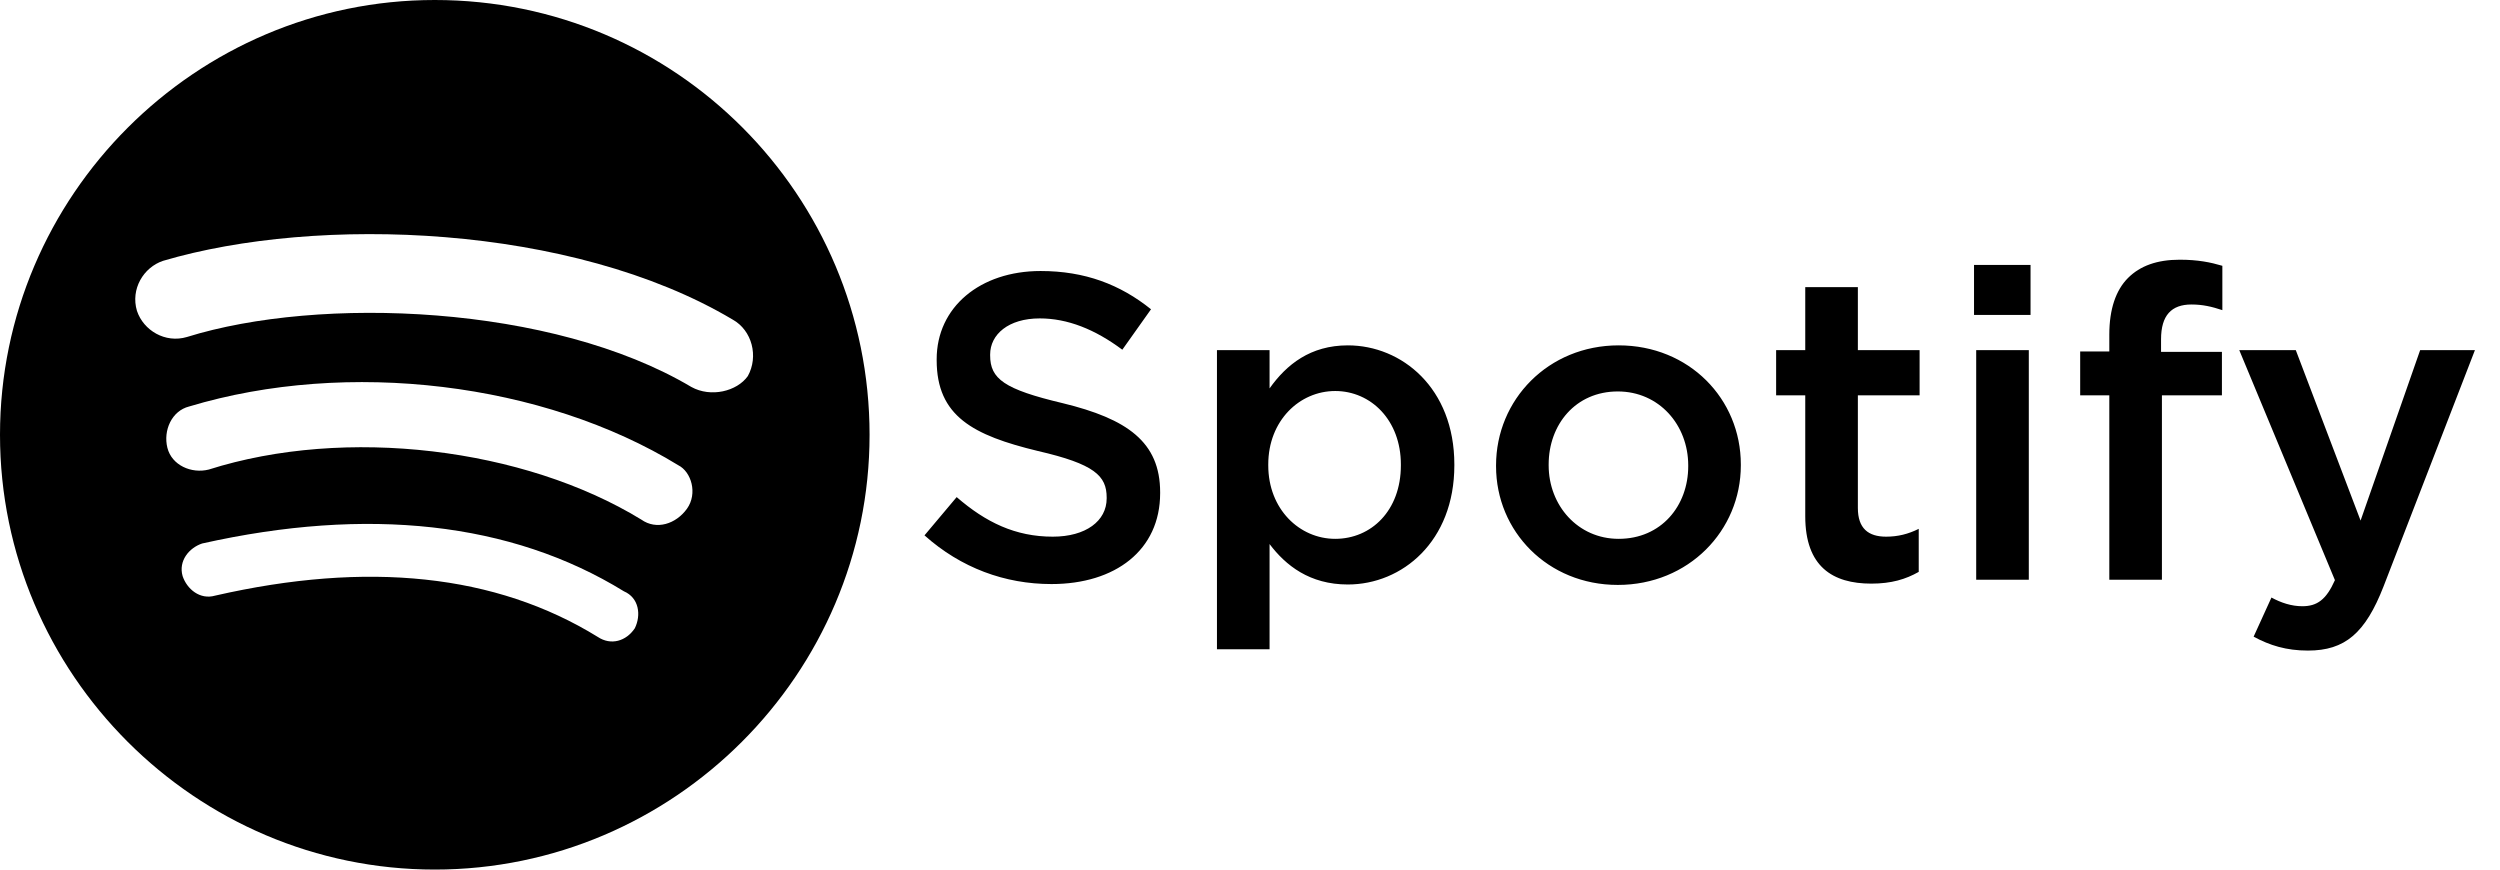 <svg width="69" height="24" viewBox="0 0 69 24" fill="none" xmlns="http://www.w3.org/2000/svg">
<path d="M12 0C5.4 0 0 5.4 0 12C0 18.6 5.4 24 12 24C18.6 24 24 18.6 24 12C24 5.4 18.66 0 12 0ZM17.521 17.34C17.281 17.699 16.861 17.82 16.5 17.58C13.68 15.84 10.14 15.479 5.939 16.439C5.521 16.561 5.16 16.26 5.04 15.9C4.92 15.479 5.22 15.12 5.58 15C10.14 13.979 14.1 14.4 17.22 16.32C17.64 16.5 17.699 16.979 17.521 17.34ZM18.961 14.04C18.66 14.46 18.12 14.64 17.699 14.34C14.46 12.36 9.54 11.76 5.76 12.96C5.281 13.08 4.74 12.84 4.62 12.36C4.5 11.88 4.74 11.339 5.22 11.219C9.6 9.9 15 10.561 18.72 12.84C19.081 13.021 19.26 13.62 18.961 14.04ZM19.081 10.68C15.24 8.4 8.82 8.16 5.16 9.301C4.56 9.48 3.96 9.12 3.78 8.58C3.6 7.979 3.96 7.38 4.5 7.199C8.76 5.939 15.78 6.179 20.221 8.82C20.76 9.12 20.94 9.84 20.64 10.38C20.341 10.801 19.62 10.979 19.081 10.68Z" fill="black"/>
<path d="M29.02 16.12C30.784 16.12 32.02 15.184 32.02 13.612V13.588C32.02 12.196 31.108 11.56 29.332 11.128C27.712 10.744 27.328 10.456 27.328 9.808V9.784C27.328 9.232 27.832 8.788 28.696 8.788C29.464 8.788 30.22 9.088 30.976 9.652L31.768 8.536C30.916 7.852 29.944 7.48 28.72 7.48C27.052 7.48 25.852 8.476 25.852 9.916V9.94C25.852 11.488 26.86 12.016 28.648 12.448C30.208 12.808 30.544 13.132 30.544 13.732V13.756C30.544 14.38 29.968 14.812 29.056 14.812C28.024 14.812 27.208 14.416 26.404 13.72L25.516 14.776C26.524 15.676 27.736 16.12 29.02 16.12ZM33.588 17.92H35.04V15.016C35.484 15.604 36.144 16.132 37.2 16.132C38.7 16.132 40.14 14.944 40.14 12.844V12.82C40.14 10.708 38.688 9.532 37.2 9.532C36.168 9.532 35.508 10.06 35.04 10.72V9.664H33.588V17.92ZM36.852 14.872C35.868 14.872 35.004 14.056 35.004 12.844V12.82C35.004 11.608 35.868 10.792 36.852 10.792C37.836 10.792 38.664 11.596 38.664 12.82V12.844C38.664 14.092 37.848 14.872 36.852 14.872ZM44.651 16.144C46.607 16.144 48.047 14.644 48.047 12.844V12.82C48.047 11.008 46.619 9.532 44.675 9.532C42.731 9.532 41.291 11.032 41.291 12.844V12.868C41.291 14.668 42.719 16.144 44.651 16.144ZM44.675 14.872C43.547 14.872 42.743 13.948 42.743 12.844V12.82C42.743 11.716 43.487 10.804 44.651 10.804C45.791 10.804 46.595 11.728 46.595 12.844V12.868C46.595 13.96 45.851 14.872 44.675 14.872ZM51.649 16.108C52.201 16.108 52.597 15.988 52.957 15.784V14.596C52.669 14.74 52.381 14.812 52.057 14.812C51.565 14.812 51.277 14.584 51.277 14.02V10.912H52.981V9.664H51.277V7.924H49.825V9.664H49.021V10.912H49.825V14.248C49.825 15.64 50.581 16.108 51.649 16.108ZM54.483 8.692H56.043V7.312H54.483V8.692ZM54.543 16H55.995V9.664H54.543V16ZM58.217 16H59.669V10.912H61.325V9.712H59.645V9.364C59.645 8.704 59.932 8.404 60.484 8.404C60.797 8.404 61.048 8.464 61.337 8.56V7.336C61.013 7.24 60.664 7.168 60.16 7.168C59.536 7.168 59.069 7.336 58.733 7.672C58.397 8.008 58.217 8.536 58.217 9.232V9.7H57.413V10.912H58.217V16ZM65.152 14.368L63.364 9.664H61.804L64.444 16.012C64.204 16.552 63.952 16.732 63.544 16.732C63.244 16.732 62.956 16.636 62.692 16.492L62.2 17.572C62.644 17.812 63.1 17.956 63.7 17.956C64.72 17.956 65.284 17.476 65.788 16.18L68.308 9.664H66.796L65.152 14.368Z" fill="black"/>
</svg>
